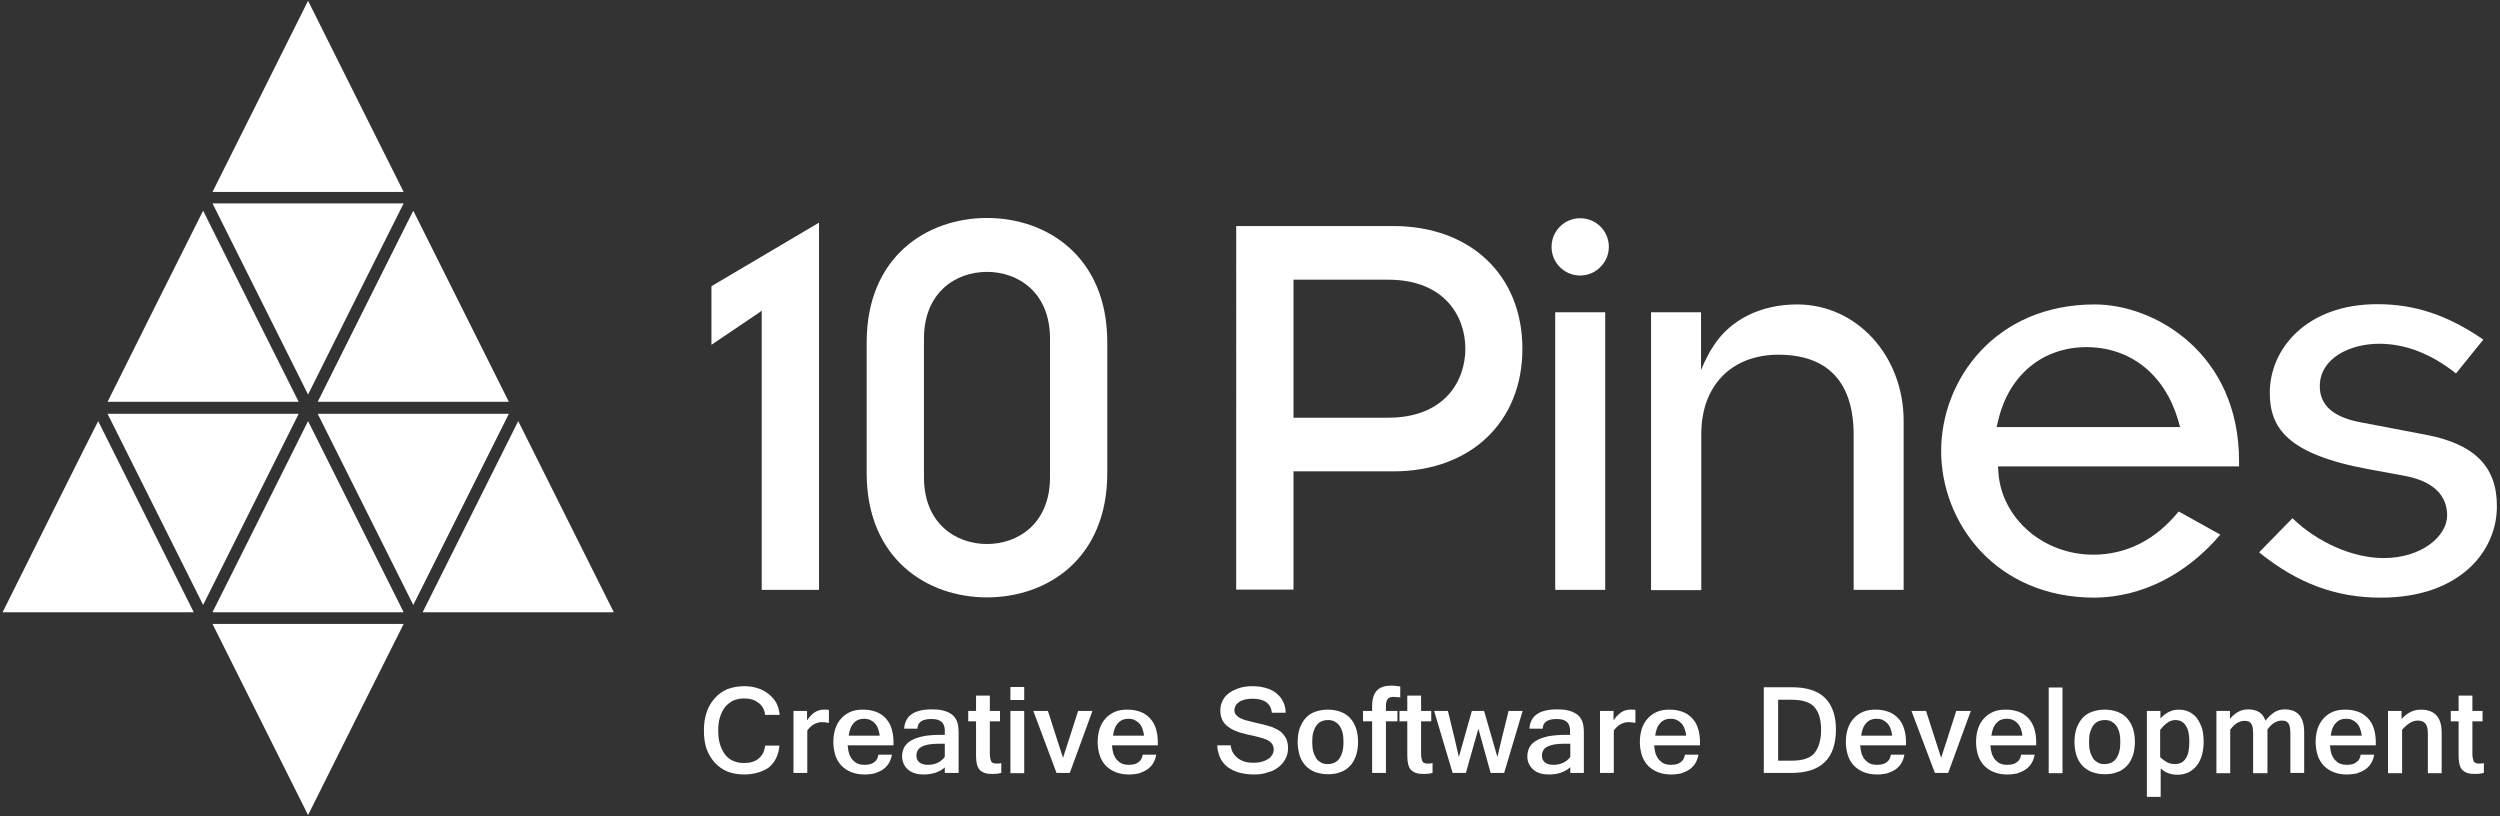 <?xml version="1.0" encoding="utf-8"?>
<!-- Generator: Adobe Illustrator 22.1.0, SVG Export Plug-In . SVG Version: 6.00 Build 0)  -->
<svg version="1.1" id="Layer_1" xmlns="http://www.w3.org/2000/svg" xmlns:xlink="http://www.w3.org/1999/xlink" x="0px" y="0px"
	 viewBox="0 0 960 313.4" style="enable-background:new 0 0 960 313.4;" xml:space="preserve">
<rect x="0" y="0" width="960" height="313.4" fill="#333333" stroke="none"/>
<style type="text/css">
	.st0{fill:#FFFFFF;}
</style>
<g>
	<g>
		<path class="st0" d="M285.7,297.4c-2.3,0-4.4-0.4-6.3-1.1c-1.9-0.8-3.5-1.9-4.9-3.4c-1.4-1.6-2.5-3.4-3.2-5.4c-0.7-2.1-1-4.4-1-7
			c0-5.2,1.4-9.4,4.2-12.4c1.4-1.6,3-2.7,4.9-3.5c1.9-0.7,4-1.1,6.3-1.1c1.8,0,3.5,0.2,5,0.7c1.5,0.4,2.9,1.1,4.2,2.1
			c1.4,1.1,2.5,2.3,3.2,3.6c0.7,1.3,1.1,2.9,1.3,4.6h-5.6c-0.1-1-0.4-1.9-0.8-2.6c-0.4-0.8-1-1.5-1.7-2c-0.7-0.5-1.5-1-2.5-1.3
			c-1-0.3-2-0.4-3.1-0.4c-1.5,0-2.8,0.3-4.1,0.8c-1.2,0.6-2.2,1.4-3.1,2.4c-0.8,1.1-1.5,2.3-2,3.9c-0.5,1.5-0.7,3.3-0.7,5.3
			c0,2,0.2,3.7,0.7,5.3c0.5,1.5,1.1,2.8,2,3.9c0.8,1.1,1.9,1.9,3.1,2.4c1.2,0.5,2.5,0.8,4,0.8c1.2,0,2.2-0.1,3.2-0.4
			c1-0.3,1.8-0.7,2.5-1.3c0.7-0.6,1.3-1.3,1.7-2.1c0.4-0.8,0.7-1.8,0.8-2.9h5.5c-0.3,3.6-1.7,6.5-4.2,8.5
			C292.7,296.4,289.5,297.4,285.7,297.4z"/>
		<path class="st0" d="M309.9,276.6c0.9-1.3,1.9-2.4,3-3.1c1.1-0.7,2.2-1,3.5-1c0.3,0,0.6,0,0.9,0c0.3,0,0.6,0.1,1,0.1v5
			c-0.4-0.1-0.8-0.1-1.2-0.2c-0.5,0-1-0.1-1.5-0.1c-1.1,0-2,0.3-3,0.8c-0.9,0.5-1.8,1.3-2.6,2.4v16.3h-5.3V273h5.2V276.6z"/>
		<path class="st0" d="M332,297.4c-1.9,0-3.6-0.3-5.1-0.9c-1.5-0.6-2.7-1.4-3.8-2.5c-1-1.1-1.8-2.4-2.3-3.9
			c-0.5-1.6-0.8-3.3-0.8-5.2c0-1.9,0.3-3.7,0.8-5.2c0.5-1.5,1.3-2.8,2.3-3.9s2.2-1.9,3.6-2.5c1.4-0.6,3-0.8,4.8-0.8
			c1.8,0,3.4,0.3,4.8,0.8c1.4,0.5,2.6,1.3,3.7,2.4c1,1.1,1.8,2.3,2.3,3.9c0.5,1.5,0.8,3.3,0.8,5.3v1.3h-17.6
			c0.1,1.3,0.3,2.4,0.6,3.4c0.4,0.9,0.8,1.7,1.4,2.3c0.6,0.6,1.2,1.1,2,1.4c0.8,0.3,1.6,0.4,2.5,0.4c0.7,0,1.3-0.1,1.9-0.2
			c0.6-0.1,1.2-0.4,1.6-0.7c0.5-0.3,0.9-0.7,1.2-1.2c0.3-0.5,0.5-1.1,0.6-1.8h5.2c-0.2,1.2-0.6,2.3-1.2,3.3c-0.6,1-1.4,1.8-2.3,2.4
			c-0.9,0.6-2,1.1-3.2,1.5C334.8,297.2,333.5,297.4,332,297.4z M337.8,282.5c-0.1-1.1-0.4-2.1-0.7-2.9c-0.3-0.8-0.8-1.5-1.3-2
			c-0.5-0.5-1.1-0.9-1.8-1.2c-0.7-0.3-1.4-0.4-2.2-0.4c-1.6,0-2.9,0.5-3.9,1.6c-1.1,1.1-1.7,2.7-2,4.9H337.8z"/>
		<path class="st0" d="M362.9,294.6c-2.1,1.9-4.9,2.8-8.2,2.8c-1.1,0-2.2-0.1-3.2-0.4c-1-0.3-1.9-0.7-2.6-1.3
			c-0.8-0.6-1.3-1.3-1.8-2.2c-0.4-0.9-0.7-1.9-0.7-3c0-2.8,1.2-4.9,3.6-6.2c2.4-1.4,6-2.1,10.8-2.1h2c0-0.7,0-1.3,0-1.9
			c0-0.5-0.1-1-0.2-1.3c-0.2-0.8-0.6-1.5-1.2-1.9c-0.8-0.7-2-1-3.8-1c-1.7,0-3,0.3-3.9,0.9c-0.9,0.6-1.4,1.6-1.4,2.8h-5.1
			c0.3-4.9,3.8-7.4,10.6-7.4c1.6,0,3,0.1,4.2,0.4c1.2,0.3,2.3,0.7,3.3,1.4c0.9,0.6,1.6,1.5,2.1,2.6c0.5,1.1,0.7,2.6,0.7,4.6v15.4
			h-5.3V294.6z M362.8,285.6h-2.6c-2.8,0-4.8,0.4-6.2,1.1s-2.1,1.9-2.1,3.5c0,1.1,0.4,2,1.2,2.6c0.8,0.6,1.9,0.9,3.3,0.9
			c0.6,0,1.3-0.1,1.9-0.2c0.6-0.1,1.2-0.4,1.8-0.6c0.5-0.3,1.1-0.6,1.5-1c0.5-0.4,0.9-0.8,1.2-1.3V285.6z"/>
		<path class="st0" d="M382.5,293.2c0.3,0,0.7,0,1,0c0.3,0,0.7-0.1,1-0.2v3.8c-0.5,0.1-1,0.2-1.5,0.3c-0.5,0-1.1,0.1-1.7,0.1
			c-1.3,0-2.4-0.1-3.2-0.4c-0.8-0.3-1.5-0.7-2-1.3c-0.5-0.6-0.8-1.3-1-2.2c-0.2-0.9-0.3-1.9-0.3-3.1V277h-3v-4h3v-5.9h5.3v5.9h3.9v4
			h-3.9v12.5c0,0.8,0.1,1.4,0.2,1.9c0.1,0.5,0.3,0.9,0.4,1.1c0.2,0.3,0.4,0.4,0.7,0.5C381.8,293.2,382.1,293.2,382.5,293.2z"/>
		<path class="st0" d="M393.3,268.8h-5.3v-5h5.3V268.8z M393.3,296.9h-5.3V273h5.3V296.9z"/>
		<path class="st0" d="M419.5,273l-8.7,23.8h-5.1l-8.9-23.8h5.6l3.5,10.9l2.3,7.1l2.3-7.1l3.5-10.9H419.5z"/>
		<path class="st0" d="M433.5,297.4c-1.9,0-3.6-0.3-5.1-0.9c-1.5-0.6-2.7-1.4-3.8-2.5c-1-1.1-1.8-2.4-2.3-3.9
			c-0.5-1.6-0.8-3.3-0.8-5.2c0-1.9,0.3-3.7,0.8-5.2c0.5-1.5,1.3-2.8,2.3-3.9s2.2-1.9,3.6-2.5c1.4-0.6,3-0.8,4.8-0.8
			c1.8,0,3.4,0.3,4.8,0.8c1.4,0.5,2.6,1.3,3.7,2.4c1,1.1,1.8,2.3,2.3,3.9c0.5,1.5,0.8,3.3,0.8,5.3v1.3h-17.6
			c0.1,1.3,0.3,2.4,0.6,3.4c0.4,0.9,0.8,1.7,1.4,2.3c0.6,0.6,1.2,1.1,2,1.4c0.8,0.3,1.6,0.4,2.5,0.4c0.7,0,1.3-0.1,1.9-0.2
			c0.6-0.1,1.2-0.4,1.6-0.7c0.5-0.3,0.9-0.7,1.2-1.2c0.3-0.5,0.5-1.1,0.6-1.8h5.2c-0.2,1.2-0.6,2.3-1.2,3.3c-0.6,1-1.4,1.8-2.3,2.4
			c-0.9,0.6-2,1.1-3.2,1.5C436.3,297.2,435,297.4,433.5,297.4z M439.3,282.5c-0.1-1.1-0.4-2.1-0.7-2.9c-0.3-0.8-0.8-1.5-1.3-2
			c-0.5-0.5-1.1-0.9-1.8-1.2c-0.7-0.3-1.4-0.4-2.2-0.4c-1.6,0-2.9,0.5-3.9,1.6c-1.1,1.1-1.7,2.7-2,4.9H439.3z"/>
		<path class="st0" d="M481.6,297.4c-2.3,0-4.3-0.3-6-0.8c-1.7-0.5-3.2-1.3-4.4-2.2c-1.2-1-2.1-2.2-2.7-3.5c-0.6-1.4-1-3-1.1-4.7
			h5.2c0.1,1.1,0.4,2.1,0.9,2.9c0.5,0.8,1.1,1.5,1.9,2.1c0.8,0.6,1.7,1,2.7,1.3c1,0.3,2.1,0.4,3.3,0.4c1.1,0,2.1-0.1,3.1-0.4
			c0.9-0.2,1.7-0.6,2.4-1c0.7-0.4,1.2-1,1.6-1.6c0.4-0.6,0.6-1.3,0.6-2.1c0-0.8-0.2-1.5-0.6-2.1c-0.4-0.6-1-1.1-1.8-1.5
			c-0.8-0.4-1.9-0.8-3.2-1.1c-1.3-0.4-2.9-0.7-4.7-1.1c-1.7-0.4-3.2-0.8-4.5-1.4c-1.3-0.5-2.3-1.2-3.2-1.9c-0.8-0.7-1.5-1.6-1.9-2.6
			c-0.4-1-0.6-2.1-0.6-3.3c0-1.4,0.3-2.6,0.9-3.8c0.6-1.2,1.4-2.1,2.5-2.9c1.1-0.8,2.4-1.4,3.9-1.9c1.5-0.5,3.2-0.7,5-0.7
			c1.9,0,3.6,0.2,5.2,0.7c1.6,0.4,2.9,1.1,4,2c1.1,0.9,2,1.9,2.6,3.2c0.6,1.2,1,2.7,1,4.3h-5.3c-0.4-3.6-2.9-5.4-7.4-5.4
			c-1.1,0-2.1,0.1-2.9,0.3c-0.9,0.2-1.6,0.5-2.2,0.9c-0.6,0.4-1.1,0.9-1.4,1.4c-0.3,0.6-0.5,1.2-0.5,1.8c0,0.5,0.1,1,0.4,1.5
			c0.3,0.4,0.7,0.8,1.2,1.2c0.6,0.4,1.3,0.7,2.2,1c0.9,0.3,2.1,0.6,3.4,0.9c1.2,0.3,2.3,0.6,3.5,0.8c1.1,0.3,2.2,0.6,3.2,0.9
			s1.9,0.8,2.7,1.2s1.5,1,2.1,1.7c0.6,0.7,1.1,1.4,1.4,2.3c0.3,0.9,0.5,1.9,0.5,3.1c0,1.5-0.3,2.9-1,4.1c-0.6,1.2-1.5,2.3-2.7,3.2
			c-1.1,0.9-2.5,1.6-4.1,2C485.2,297.2,483.5,297.4,481.6,297.4z"/>
		<path class="st0" d="M509.9,272.5c1.8,0,3.4,0.3,4.8,0.8c1.4,0.5,2.7,1.3,3.7,2.4c1,1.1,1.8,2.4,2.3,3.9c0.5,1.5,0.8,3.3,0.8,5.3
			c0,2-0.3,3.8-0.8,5.3c-0.6,1.6-1.3,2.9-2.3,3.9c-1,1.1-2.2,1.9-3.7,2.4c-1.4,0.6-3,0.8-4.8,0.8c-1.7,0-3.3-0.3-4.8-0.8
			c-1.4-0.5-2.7-1.4-3.7-2.4c-1-1.1-1.8-2.4-2.3-3.9c-0.5-1.6-0.8-3.3-0.8-5.3c0-2,0.3-3.8,0.8-5.3c0.6-1.5,1.3-2.8,2.3-3.9
			c1-1.1,2.2-1.9,3.7-2.4C506.5,272.8,508.1,272.5,509.9,272.5z M509.9,293.4c0.9,0,1.8-0.2,2.5-0.5c0.8-0.4,1.4-0.9,1.9-1.6
			c0.5-0.7,0.9-1.6,1.2-2.7c0.3-1.1,0.4-2.3,0.4-3.7c0-1.4-0.1-2.6-0.4-3.7c-0.3-1.1-0.7-1.9-1.2-2.6c-0.5-0.7-1.2-1.2-1.9-1.6
			c-0.8-0.4-1.6-0.5-2.5-0.5c-0.9,0-1.8,0.2-2.5,0.5c-0.8,0.4-1.4,0.9-1.9,1.6c-0.5,0.7-0.9,1.6-1.2,2.6c-0.3,1.1-0.4,2.3-0.4,3.7
			c0,1.4,0.1,2.7,0.4,3.7c0.3,1.1,0.7,1.9,1.2,2.7c0.5,0.7,1.2,1.2,1.9,1.6S509,293.4,509.9,293.4z"/>
		<path class="st0" d="M532.2,277v19.8h-5.3V277h-3.5v-4h3.5v-1.9c0-2.7,0.6-4.6,1.8-5.9c1.2-1.3,3-1.9,5.4-1.9c0.7,0,1.4,0,2,0.1
			s1.1,0.1,1.6,0.2v4.2c-0.4,0-0.8-0.1-1.3-0.1c-0.4,0-0.9-0.1-1.4-0.1c-1,0-1.7,0.3-2.1,0.8c-0.5,0.6-0.7,1.5-0.7,2.8v1.8h4.4v4
			H532.2z"/>
		<path class="st0" d="M548.1,293.2c0.3,0,0.7,0,1,0c0.3,0,0.7-0.1,1-0.2v3.8c-0.5,0.1-1,0.2-1.5,0.3c-0.5,0-1.1,0.1-1.7,0.1
			c-1.3,0-2.4-0.1-3.2-0.4c-0.8-0.3-1.5-0.7-2-1.3c-0.5-0.6-0.8-1.3-1-2.2c-0.2-0.9-0.3-1.9-0.3-3.1V277h-3v-4h3v-5.9h5.3v5.9h3.9v4
			h-3.9v12.5c0,0.8,0.1,1.4,0.2,1.9c0.1,0.5,0.3,0.9,0.4,1.1c0.2,0.3,0.4,0.4,0.7,0.5C547.4,293.2,547.7,293.2,548.1,293.2z"/>
		<path class="st0" d="M575,290.7l1.7-7.2l2.6-10.5h5.4l-7.1,23.8h-5.2l-4.7-17l-4.8,17h-5.1l-7.1-23.8h5.3l2.5,10.3l1.7,7.4l5-17.7
			h4.7L575,290.7z"/>
		<path class="st0" d="M603,294.6c-2.1,1.9-4.9,2.8-8.2,2.8c-1.1,0-2.2-0.1-3.2-0.4c-1-0.3-1.9-0.7-2.6-1.3
			c-0.8-0.6-1.3-1.3-1.8-2.2s-0.7-1.9-0.7-3c0-2.8,1.2-4.9,3.6-6.2c2.4-1.4,6-2.1,10.8-2.1h2c0-0.7,0-1.3,0-1.9c0-0.5-0.1-1-0.2-1.3
			c-0.2-0.8-0.6-1.5-1.2-1.9c-0.8-0.7-2-1-3.8-1c-1.7,0-3,0.3-3.9,0.9c-0.9,0.6-1.4,1.6-1.4,2.8h-5.1c0.3-4.9,3.8-7.4,10.6-7.4
			c1.6,0,3,0.1,4.2,0.4c1.2,0.3,2.3,0.7,3.3,1.4c0.9,0.6,1.6,1.5,2.1,2.6c0.5,1.1,0.7,2.6,0.7,4.6v15.4H603V294.6z M603,285.6h-2.6
			c-2.8,0-4.8,0.4-6.2,1.1s-2.1,1.9-2.1,3.5c0,1.1,0.4,2,1.2,2.6c0.8,0.6,1.9,0.9,3.3,0.9c0.6,0,1.3-0.1,1.9-0.2
			c0.6-0.1,1.2-0.4,1.8-0.6c0.5-0.3,1.1-0.6,1.5-1c0.5-0.4,0.9-0.8,1.2-1.3V285.6z"/>
		<path class="st0" d="M619.6,276.6c0.9-1.3,1.9-2.4,3-3.1c1.1-0.7,2.2-1,3.5-1c0.3,0,0.6,0,0.9,0c0.3,0,0.6,0.1,1,0.1v5
			c-0.4-0.1-0.8-0.1-1.2-0.2c-0.5,0-1-0.1-1.5-0.1c-1.1,0-2,0.3-3,0.8c-0.9,0.5-1.8,1.3-2.6,2.4v16.3h-5.3V273h5.2V276.6z"/>
		<path class="st0" d="M641.7,297.4c-1.9,0-3.6-0.3-5.1-0.9c-1.5-0.6-2.7-1.4-3.8-2.5c-1-1.1-1.8-2.4-2.3-3.9
			c-0.5-1.6-0.8-3.3-0.8-5.2c0-1.9,0.3-3.7,0.8-5.2c0.5-1.5,1.3-2.8,2.3-3.9s2.2-1.9,3.6-2.5c1.4-0.6,3-0.8,4.8-0.8
			c1.8,0,3.4,0.3,4.8,0.8c1.4,0.5,2.6,1.3,3.7,2.4c1,1.1,1.8,2.3,2.3,3.9c0.5,1.5,0.8,3.3,0.8,5.3v1.3h-17.6
			c0.1,1.3,0.3,2.4,0.6,3.4c0.4,0.9,0.8,1.7,1.4,2.3c0.6,0.6,1.2,1.1,2,1.4c0.8,0.3,1.6,0.4,2.5,0.4c0.7,0,1.3-0.1,1.9-0.2
			c0.6-0.1,1.2-0.4,1.6-0.7c0.5-0.3,0.9-0.7,1.2-1.2c0.3-0.5,0.5-1.1,0.6-1.8h5.2c-0.2,1.2-0.6,2.3-1.2,3.3c-0.6,1-1.4,1.8-2.3,2.4
			c-0.9,0.6-2,1.1-3.2,1.5C644.5,297.2,643.1,297.4,641.7,297.4z M647.5,282.5c-0.1-1.1-0.4-2.1-0.7-2.9c-0.3-0.8-0.8-1.5-1.3-2
			c-0.5-0.5-1.1-0.9-1.8-1.2c-0.7-0.3-1.4-0.4-2.2-0.4c-1.6,0-2.9,0.5-3.9,1.6c-1.1,1.1-1.7,2.7-2,4.9H647.5z"/>
		<path class="st0" d="M677.3,263.9H688c5.6,0,9.9,1.3,12.7,4c2.8,2.7,4.3,6.8,4.3,12.2c0,11.1-5.7,16.7-17,16.7h-10.7V263.9z
			 M682.8,292.1h5.1c4.4,0,7.4-1,9-3.1c0.8-1.1,1.4-2.3,1.8-3.8c0.4-1.5,0.6-3.1,0.6-5c0-1.8-0.2-3.5-0.6-4.9
			c-0.4-1.4-1-2.6-1.8-3.6c-1.6-2-4.6-3-9-3h-5.1V292.1z"/>
		<path class="st0" d="M720.8,297.4c-1.9,0-3.6-0.3-5.1-0.9c-1.5-0.6-2.7-1.4-3.8-2.5c-1-1.1-1.8-2.4-2.3-3.9
			c-0.5-1.6-0.8-3.3-0.8-5.2c0-1.9,0.3-3.7,0.8-5.2c0.5-1.5,1.3-2.8,2.3-3.9s2.2-1.9,3.6-2.5c1.4-0.6,3-0.8,4.8-0.8
			c1.8,0,3.4,0.3,4.8,0.8c1.4,0.5,2.6,1.3,3.7,2.4c1,1.1,1.8,2.3,2.3,3.9c0.5,1.5,0.8,3.3,0.8,5.3v1.3h-17.6
			c0.1,1.3,0.3,2.4,0.6,3.4c0.4,0.9,0.8,1.7,1.4,2.3c0.6,0.6,1.2,1.1,2,1.4c0.8,0.3,1.6,0.4,2.5,0.4c0.7,0,1.3-0.1,1.9-0.2
			c0.6-0.1,1.2-0.4,1.6-0.7c0.5-0.3,0.9-0.7,1.2-1.2c0.3-0.5,0.5-1.1,0.6-1.8h5.2c-0.2,1.2-0.6,2.3-1.2,3.3c-0.6,1-1.4,1.8-2.3,2.4
			c-0.9,0.6-2,1.1-3.2,1.5C723.6,297.2,722.3,297.4,720.8,297.4z M726.6,282.5c-0.1-1.1-0.4-2.1-0.7-2.9c-0.3-0.8-0.8-1.5-1.3-2
			c-0.5-0.5-1.1-0.9-1.8-1.2c-0.7-0.3-1.4-0.4-2.2-0.4c-1.6,0-2.9,0.5-3.9,1.6c-1.1,1.1-1.7,2.7-2,4.9H726.6z"/>
		<path class="st0" d="M756.8,273l-8.7,23.8h-5.1L734,273h5.6l3.5,10.9l2.3,7.1l2.3-7.1l3.5-10.9H756.8z"/>
		<path class="st0" d="M770.8,297.4c-1.9,0-3.6-0.3-5.1-0.9c-1.5-0.6-2.7-1.4-3.8-2.5c-1-1.1-1.8-2.4-2.3-3.9
			c-0.5-1.6-0.8-3.3-0.8-5.2c0-1.9,0.3-3.7,0.8-5.2c0.5-1.5,1.3-2.8,2.3-3.9c1-1.1,2.2-1.9,3.6-2.5c1.4-0.6,3-0.8,4.8-0.8
			c1.8,0,3.4,0.3,4.8,0.8c1.4,0.5,2.6,1.3,3.7,2.4c1,1.1,1.8,2.3,2.3,3.9c0.5,1.5,0.8,3.3,0.8,5.3v1.3h-17.6
			c0.1,1.3,0.3,2.4,0.6,3.4c0.4,0.9,0.8,1.7,1.4,2.3c0.6,0.6,1.2,1.1,2,1.4c0.8,0.3,1.6,0.4,2.5,0.4c0.7,0,1.3-0.1,1.9-0.2
			c0.6-0.1,1.2-0.4,1.6-0.7c0.5-0.3,0.9-0.7,1.2-1.2c0.3-0.5,0.5-1.1,0.6-1.8h5.2c-0.2,1.2-0.6,2.3-1.2,3.3c-0.6,1-1.4,1.8-2.3,2.4
			c-0.9,0.6-2,1.1-3.2,1.5C773.6,297.2,772.3,297.4,770.8,297.4z M776.6,282.5c-0.1-1.1-0.4-2.1-0.7-2.9c-0.3-0.8-0.8-1.5-1.3-2
			c-0.5-0.5-1.1-0.9-1.8-1.2c-0.7-0.3-1.4-0.4-2.2-0.4c-1.6,0-2.9,0.5-3.9,1.6c-1.1,1.1-1.7,2.7-2,4.9H776.6z"/>
		<path class="st0" d="M792,296.9h-5.3v-32.9h5.3V296.9z"/>
		<path class="st0" d="M808.2,272.5c1.8,0,3.4,0.3,4.8,0.8c1.4,0.5,2.7,1.3,3.7,2.4c1,1.1,1.8,2.4,2.3,3.9c0.5,1.5,0.8,3.3,0.8,5.3
			c0,2-0.3,3.8-0.8,5.3c-0.6,1.6-1.3,2.9-2.3,3.9c-1,1.1-2.2,1.9-3.7,2.4c-1.4,0.6-3,0.8-4.8,0.8c-1.7,0-3.3-0.3-4.8-0.8
			c-1.4-0.5-2.7-1.4-3.7-2.4c-1-1.1-1.8-2.4-2.3-3.9c-0.5-1.6-0.8-3.3-0.8-5.3c0-2,0.3-3.8,0.8-5.3c0.6-1.5,1.3-2.8,2.3-3.9
			c1-1.1,2.2-1.9,3.7-2.4C804.8,272.8,806.4,272.5,808.2,272.5z M808.2,293.4c0.9,0,1.8-0.2,2.5-0.5c0.8-0.4,1.4-0.9,1.9-1.6
			c0.5-0.7,0.9-1.6,1.2-2.7c0.3-1.1,0.4-2.3,0.4-3.7c0-1.4-0.1-2.6-0.4-3.7c-0.3-1.1-0.7-1.9-1.2-2.6c-0.5-0.7-1.2-1.2-1.9-1.6
			c-0.8-0.4-1.6-0.5-2.5-0.5c-0.9,0-1.8,0.2-2.5,0.5c-0.8,0.4-1.4,0.9-1.9,1.6c-0.5,0.7-0.9,1.6-1.2,2.6c-0.3,1.1-0.4,2.3-0.4,3.7
			c0,1.4,0.1,2.7,0.4,3.7c0.3,1.1,0.7,1.9,1.2,2.7c0.5,0.7,1.2,1.2,1.9,1.6S807.3,293.4,808.2,293.4z"/>
		<path class="st0" d="M829.6,275.9c1-1.1,2-1.9,3.2-2.5c1.2-0.6,2.4-0.9,3.8-0.9c1.5,0,2.9,0.3,4.1,0.9c1.2,0.6,2.2,1.4,3,2.5
			s1.4,2.4,1.9,3.9c0.4,1.5,0.6,3.2,0.6,5c0,1.8-0.2,3.4-0.6,5c-0.4,1.5-1.1,2.9-1.9,4c-0.8,1.1-1.9,2-3.1,2.7c-1.3,0.6-2.7,1-4.4,1
			c-1.3,0-2.5-0.2-3.6-0.6c-1.1-0.4-2-1-2.9-1.8c0,0.8,0,1.5,0,2.1c0,0.7,0,1.3,0,2v6.8h-5.3v-33h5.2V275.9z M829.7,290.9
			c0.8,0.8,1.7,1.4,2.6,1.9c0.9,0.4,1.9,0.6,3,0.6c1.7,0,3.1-0.7,4-2.1c1-1.4,1.4-3.6,1.4-6.5c0-2.8-0.4-4.8-1.4-6.2
			c-0.9-1.4-2.2-2.1-3.9-2.1c-1.1,0-2.1,0.3-3.1,1s-1.9,1.6-2.8,2.8V290.9z"/>
		<path class="st0" d="M870.5,296.9h-5.3v-15.2c0-1-0.1-1.7-0.2-2.4c-0.1-0.6-0.3-1.1-0.6-1.5c-0.3-0.4-0.6-0.6-1-0.8
			c-0.4-0.1-0.9-0.2-1.5-0.2c-1,0-1.9,0.3-2.8,0.8c-0.9,0.5-1.8,1.4-2.7,2.6v16.7h-5.3V273h5.2v3c2.1-2.4,4.3-3.6,6.9-3.6
			c3.5,0,5.8,1.4,6.7,4.3c0.5-0.6,1.1-1.2,1.6-1.7c0.6-0.5,1.1-1,1.7-1.4c0.6-0.4,1.2-0.7,1.9-0.9c0.7-0.2,1.4-0.3,2.2-0.3
			c5,0,7.5,2.9,7.5,8.8v15.6h-5.3v-15.2c0-1-0.1-1.7-0.2-2.4c-0.1-0.6-0.3-1.1-0.6-1.5c-0.3-0.4-0.6-0.6-1-0.8
			c-0.4-0.1-0.9-0.2-1.5-0.2c-1,0-1.9,0.3-2.8,0.8c-0.9,0.5-1.8,1.4-2.7,2.6V296.9z"/>
		<path class="st0" d="M901.2,297.4c-1.9,0-3.6-0.3-5.1-0.9c-1.5-0.6-2.7-1.4-3.8-2.5c-1-1.1-1.8-2.4-2.3-3.9
			c-0.5-1.6-0.8-3.3-0.8-5.2c0-1.9,0.3-3.7,0.8-5.2c0.5-1.5,1.3-2.8,2.3-3.9s2.2-1.9,3.6-2.5c1.4-0.6,3-0.8,4.8-0.8
			c1.8,0,3.4,0.3,4.8,0.8c1.4,0.5,2.6,1.3,3.7,2.4c1,1.1,1.8,2.3,2.3,3.9c0.5,1.5,0.8,3.3,0.8,5.3v1.3h-17.6
			c0.1,1.3,0.3,2.4,0.6,3.4c0.4,0.9,0.8,1.7,1.4,2.3c0.6,0.6,1.2,1.1,2,1.4c0.8,0.3,1.6,0.4,2.5,0.4c0.7,0,1.3-0.1,1.9-0.2
			c0.6-0.1,1.2-0.4,1.6-0.7c0.5-0.3,0.9-0.7,1.2-1.2c0.3-0.5,0.5-1.1,0.6-1.8h5.2c-0.2,1.2-0.6,2.3-1.2,3.3c-0.6,1-1.4,1.8-2.3,2.4
			c-0.9,0.6-2,1.1-3.2,1.5C903.9,297.2,902.6,297.4,901.2,297.4z M906.9,282.5c-0.1-1.1-0.4-2.1-0.7-2.9c-0.3-0.8-0.8-1.5-1.3-2
			c-0.5-0.5-1.1-0.9-1.8-1.2c-0.7-0.3-1.4-0.4-2.2-0.4c-1.6,0-2.9,0.5-3.9,1.6c-1.1,1.1-1.7,2.7-2,4.9H906.9z"/>
		<path class="st0" d="M922.2,276.1c2.2-2.4,4.6-3.6,7.3-3.6c5.4,0,8.1,2.9,8.1,8.8v15.6h-5.3v-15.2c0-1.8-0.3-3-0.9-3.8
			c-0.6-0.8-1.6-1.2-3-1.2c-1,0-2,0.3-3,0.9s-2,1.5-3,2.6v16.7H917V273h5.2V276.1z"/>
		<path class="st0" d="M951.8,293.2c0.3,0,0.7,0,1,0c0.3,0,0.7-0.1,1-0.2v3.8c-0.5,0.1-1,0.2-1.5,0.3c-0.5,0-1.1,0.1-1.7,0.1
			c-1.3,0-2.4-0.1-3.2-0.4c-0.8-0.3-1.5-0.7-2-1.3c-0.5-0.6-0.8-1.3-1-2.2c-0.2-0.9-0.3-1.9-0.3-3.1V277h-3v-4h3v-5.9h5.3v5.9h3.9v4
			h-3.9v12.5c0,0.8,0.1,1.4,0.2,1.9c0.1,0.5,0.3,0.9,0.4,1.1c0.2,0.3,0.4,0.4,0.7,0.5C951.2,293.2,951.5,293.2,951.8,293.2z"/>
	</g>
	<g>
		<g>
			<path id="path14_1_" class="st0" d="M81.6,73.7c1,0,72.3,0,73.4,0c-0.5-0.9-36.1-72.2-36.7-73.4C117.7,1.5,82.1,72.8,81.6,73.7"
				/>
			<path id="path16_1_" class="st0" d="M162.3,235.1c1,0,72.3,0,73.4,0c-0.5-0.9-36.1-72.3-36.7-73.4
				C198.4,162.8,162.8,234.2,162.3,235.1"/>
			<path id="path18_1_" class="st0" d="M122,158.9c0.5,0.9,36.1,72.3,36.7,73.4c0.6-1.1,36.2-72.5,36.7-73.4
				C194.3,158.9,123,158.9,122,158.9"/>
			<path id="path20_1_" class="st0" d="M81.6,235.1c1,0,72.4,0,73.4,0c-0.5-0.9-36.1-72.3-36.7-73.4
				C117.8,162.7,82.1,234.2,81.6,235.1"/>
			<path id="path22_1_" class="st0" d="M1,235.1c1,0,72.3,0,73.4,0c-0.5-0.9-36.1-72.3-36.7-73.4C37.1,162.7,1.4,234.2,1,235.1"/>
			<path id="path24_1_" class="st0" d="M41.3,158.9c0.5,0.9,36.1,72.3,36.7,73.4c0.6-1.1,36.2-72.5,36.7-73.4
				C113.6,158.9,42.3,158.9,41.3,158.9"/>
			<path id="path26_1_" class="st0" d="M122,154.3c1,0,72.3,0,73.4,0c-0.5-0.9-36.1-72.3-36.7-73.4
				C158.1,82.1,122.4,153.4,122,154.3"/>
			<path id="path28_1_" class="st0" d="M41.3,154.3c1,0,72.3,0,73.4,0C114.2,153.4,78.5,82,78,80.9C77.4,82,41.7,153.4,41.3,154.3"
				/>
			<path id="path30_1_" class="st0" d="M81.6,78.1c0.5,0.9,36.1,72.3,36.7,73.4c0.5-1.1,36.2-72.5,36.7-73.4
				C154,78.1,82.6,78.1,81.6,78.1"/>
			<path id="path32_1_" class="st0" d="M81.6,239.6c0.5,0.9,36.1,72.3,36.7,73.4c0.5-1.1,36.2-72.5,36.7-73.4
				C154,239.6,82.6,239.6,81.6,239.6"/>
		</g>
		<g>
			<g>
				<path id="path34_9_" class="st0" d="M314.5,226.5h-22V119.3l-1.1,0.8l-2.5,1.7l-15.7,10.6v-22.5l41.3-24.4L314.5,226.5"/>
				<path id="path36_9_" class="st0" d="M379,104.4c-12,0-24.2,7.9-24.2,25.6v53.3c0,17.7,12.2,25.6,24.2,25.6
					c12,0,24.2-7.9,24.2-25.6v-53.3C403.2,112.3,391,104.4,379,104.4L379,104.4z M379,229.4c-23,0-46.2-14.8-46.2-47.8v-50.1
					c0-33,23.2-47.8,46.2-47.8c23,0,46.2,14.8,46.2,47.8v50.1C425.2,214.7,402,229.4,379,229.4L379,229.4"/>
				<path id="path38_9_" class="st0" d="M496.7,107.4v53H533c21.9,0,29.7-14.3,29.7-26.5c0-12.2-7.8-26.5-29.7-26.5H496.7
					L496.7,107.4L496.7,107.4z M496.7,226.4h-22V86.8h60.3c29.7,0,49.6,18.9,49.6,47.1c0,28.2-19.9,47.1-49.6,47.1h-38.3V226.4"/>
				<path id="path40_9_" class="st0" d="M606.8,105.8c-6.1,0-11-4.9-11-11c0-6.1,4.9-11,11-11c6.1,0,11,4.9,11,11
					C617.8,100.8,612.8,105.8,606.8,105.8L606.8,105.8z M616.4,226.5h-19.2V119.9h19.2V226.5"/>
				<path id="path42_9_" class="st0" d="M731,226.5h-19.2v-59.5c0-25.5-15.6-30.8-28.8-30.8c-18.1,0-29.7,11.9-29.7,30.4v60H634
					V119.9h19.2v22.2l1.3-3l2.1-4.1l0.9-1.4l0.5-0.8c6.5-10.1,18.2-15.9,32.1-15.9c22.9,0,40.9,19.7,40.9,44.8V226.5"/>
				<path id="path44_9_" class="st0" d="M801.2,133.3c-16.8,0-29.7,10.7-33.8,27.8l-0.5,2l-0.2,0.9h70.5l-0.3-0.9l-0.6-2.1
					C831.1,143.7,818,133.3,801.2,133.3L801.2,133.3z M804.4,229.5c-38.3,0-59-29-59-56.3c0-27.3,20.7-56.3,59-56.3
					c23,0,55.4,18.7,55.4,60.2v2h-92.6l0.1,0.8l0.1,1.8c1.4,17.6,17.4,31.3,36.4,31.3c12.7,0,24-5.7,32.8-16.6l16,8.9
					C839.5,220.7,822.4,229.3,804.4,229.5L804.4,229.5"/>
				<path id="path46_9_" class="st0" d="M914.2,229.5c-17.2,0-32-5.5-46.7-17.4l12.8-13.1c9.6,9.3,23.2,15.3,35,15.3
					c14.6,0,24.4-8.4,24.4-16.4c0-5.5-2.8-12.7-16.4-15.2l-13.6-2.5c-31.6-5.8-38.1-16-38.1-29.4c0-16.9,14.2-34,41.3-34
					c14.4,0,27,4.2,40.7,13.6l-10.5,13c-9.6-7.6-19.5-11.4-29.5-11.4c-11.3,0-22.8,5.6-22.8,16.3c0,7.5,5.4,12.1,16.4,14l24.1,4.6
					c18.8,3.5,27.5,12.2,27.5,27.3C959,211.2,945,229.5,914.2,229.5L914.2,229.5"/>
			</g>
		</g>
	</g>
</g>
</svg>
